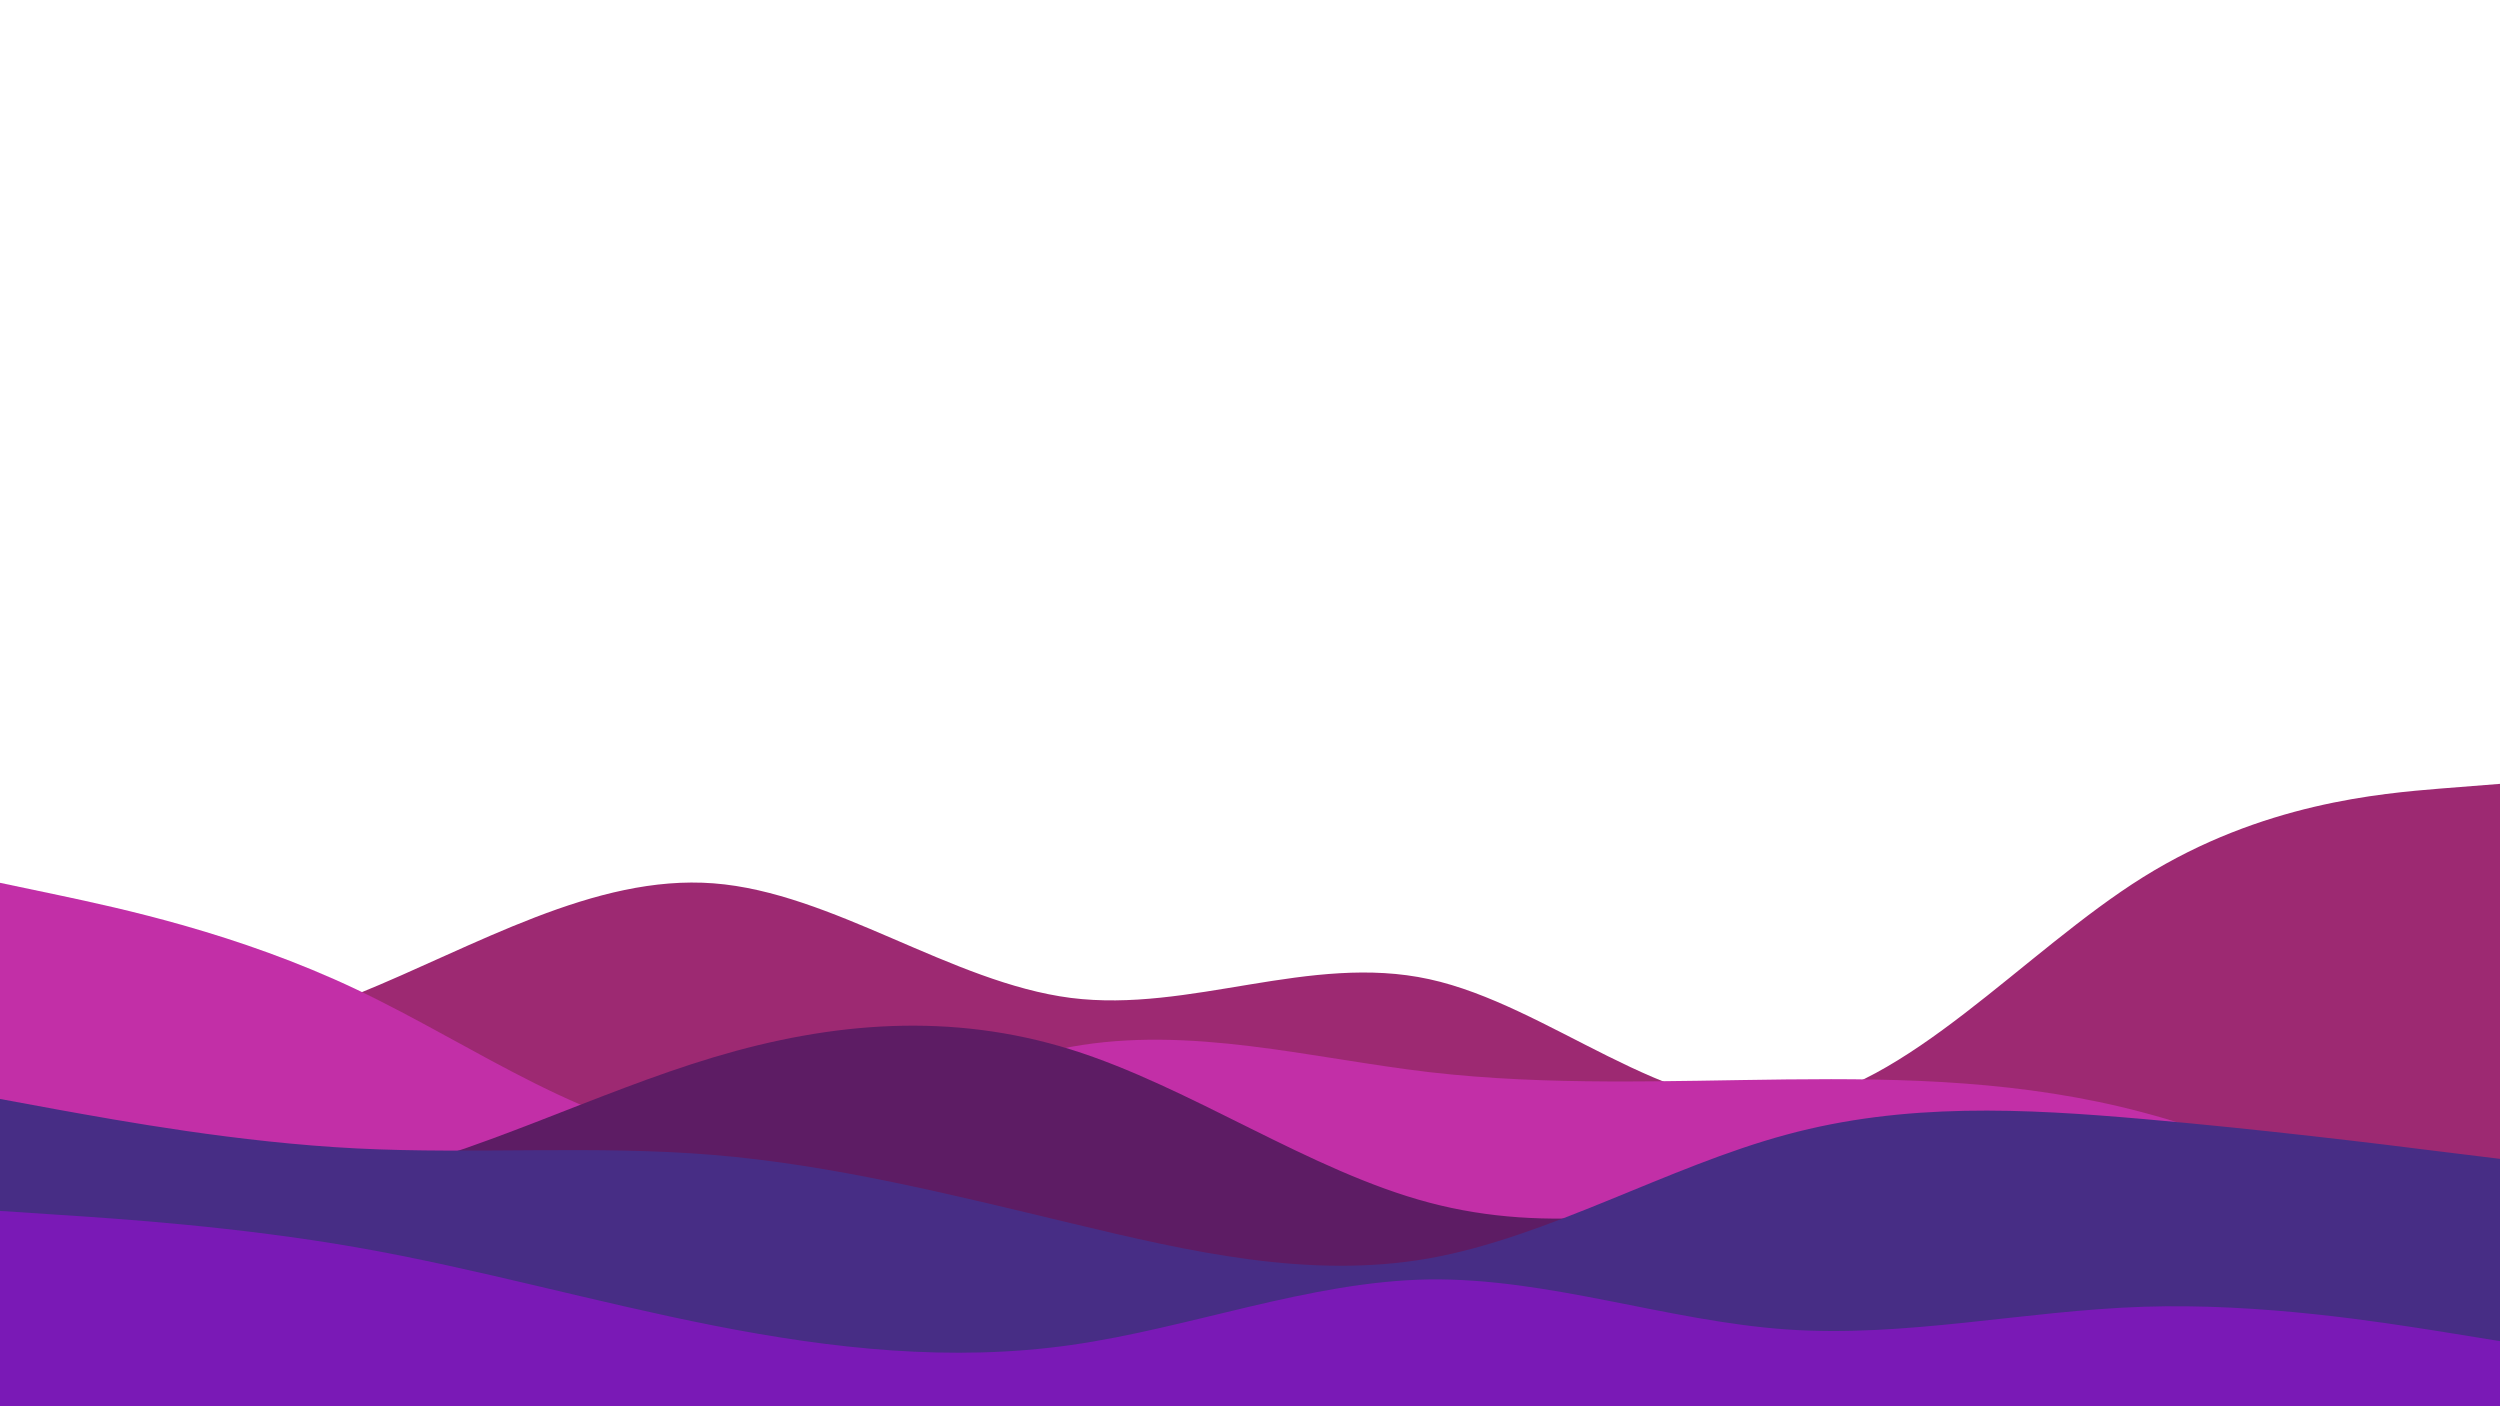 <svg id="visual" viewBox="0 0 960 540" width="960" height="540" xmlns="http://www.w3.org/2000/svg"
    xmlns:xlink="http://www.w3.org/1999/xlink" version="1.1">
    <rect x="0" y="0" width="960" height="540" fill="none"></rect>
    <path
        d="M0 419L22.8 414.3C45.7 409.7 91.3 400.3 137 381.8C182.7 363.3 228.3 335.7 274 339.2C319.7 342.7 365.3 377.3 411.2 383.2C457 389 503 366 548.8 376C594.7 386 640.3 429 686 423.8C731.7 418.7 777.3 365.3 823 336.8C868.7 308.3 914.3 304.7 937.2 302.8L960 301L960 541L937.2 541C914.3 541 868.7 541 823 541C777.3 541 731.7 541 686 541C640.3 541 594.7 541 548.8 541C503 541 457 541 411.2 541C365.3 541 319.7 541 274 541C228.3 541 182.7 541 137 541C91.3 541 45.7 541 22.8 541L0 541Z"
        fill="#9D2972cc"></path>
    <path
        d="M0 339L22.8 343.8C45.7 348.7 91.3 358.3 137 380C182.7 401.7 228.3 435.3 274 437.5C319.7 439.7 365.3 410.3 411.2 402C457 393.7 503 406.3 548.8 411.7C594.7 417 640.3 415 686 414.5C731.7 414 777.3 415 823 427.2C868.7 439.3 914.3 462.7 937.2 474.3L960 486L960 541L937.2 541C914.3 541 868.7 541 823 541C777.3 541 731.7 541 686 541C640.3 541 594.7 541 548.8 541C503 541 457 541 411.2 541C365.3 541 319.7 541 274 541C228.3 541 182.7 541 137 541C91.3 541 45.7 541 22.8 541L0 541Z"
        fill="#C22FA7"></path>
    <path
        d="M0 454L22.8 456.2C45.7 458.3 91.3 462.7 137 453C182.7 443.3 228.3 419.7 274 406C319.7 392.3 365.3 388.7 411.2 403C457 417.3 503 449.7 548.8 461.8C594.7 474 640.3 466 686 455.5C731.7 445 777.3 432 823 439.7C868.7 447.3 914.3 475.7 937.2 489.8L960 504L960 541L937.2 541C914.3 541 868.7 541 823 541C777.3 541 731.7 541 686 541C640.3 541 594.7 541 548.8 541C503 541 457 541 411.2 541C365.3 541 319.7 541 274 541C228.3 541 182.7 541 137 541C91.3 541 45.7 541 22.8 541L0 541Z"
        fill="#5d1c64"></path>
    <path
        d="M0 422L22.8 426.2C45.7 430.3 91.3 438.7 137 441C182.7 443.3 228.3 439.7 274 443.5C319.7 447.3 365.3 458.7 411.2 469.7C457 480.7 503 491.3 548.8 483.2C594.7 475 640.3 448 686 435.7C731.7 423.3 777.3 425.7 823 429.7C868.7 433.7 914.3 439.3 937.2 442.2L960 445L960 541L937.2 541C914.3 541 868.7 541 823 541C777.3 541 731.7 541 686 541C640.3 541 594.7 541 548.8 541C503 541 457 541 411.2 541C365.3 541 319.7 541 274 541C228.3 541 182.7 541 137 541C91.3 541 45.7 541 22.8 541L0 541Z"
        fill="#472D85"></path>
    <path
        d="M0 465L22.8 466.5C45.7 468 91.3 471 137 479C182.7 487 228.3 500 274 509C319.7 518 365.3 523 411.2 516.5C457 510 503 492 548.8 491.3C594.7 490.7 640.3 507.3 686 510.5C731.7 513.7 777.3 503.3 823 501.8C868.7 500.3 914.3 507.7 937.2 511.3L960 515L960 541L937.2 541C914.3 541 868.7 541 823 541C777.3 541 731.7 541 686 541C640.3 541 594.7 541 548.8 541C503 541 457 541 411.2 541C365.3 541 319.7 541 274 541C228.3 541 182.7 541 137 541C91.3 541 45.7 541 22.8 541L0 541Z"
        fill="#7A19B6"></path>
</svg>